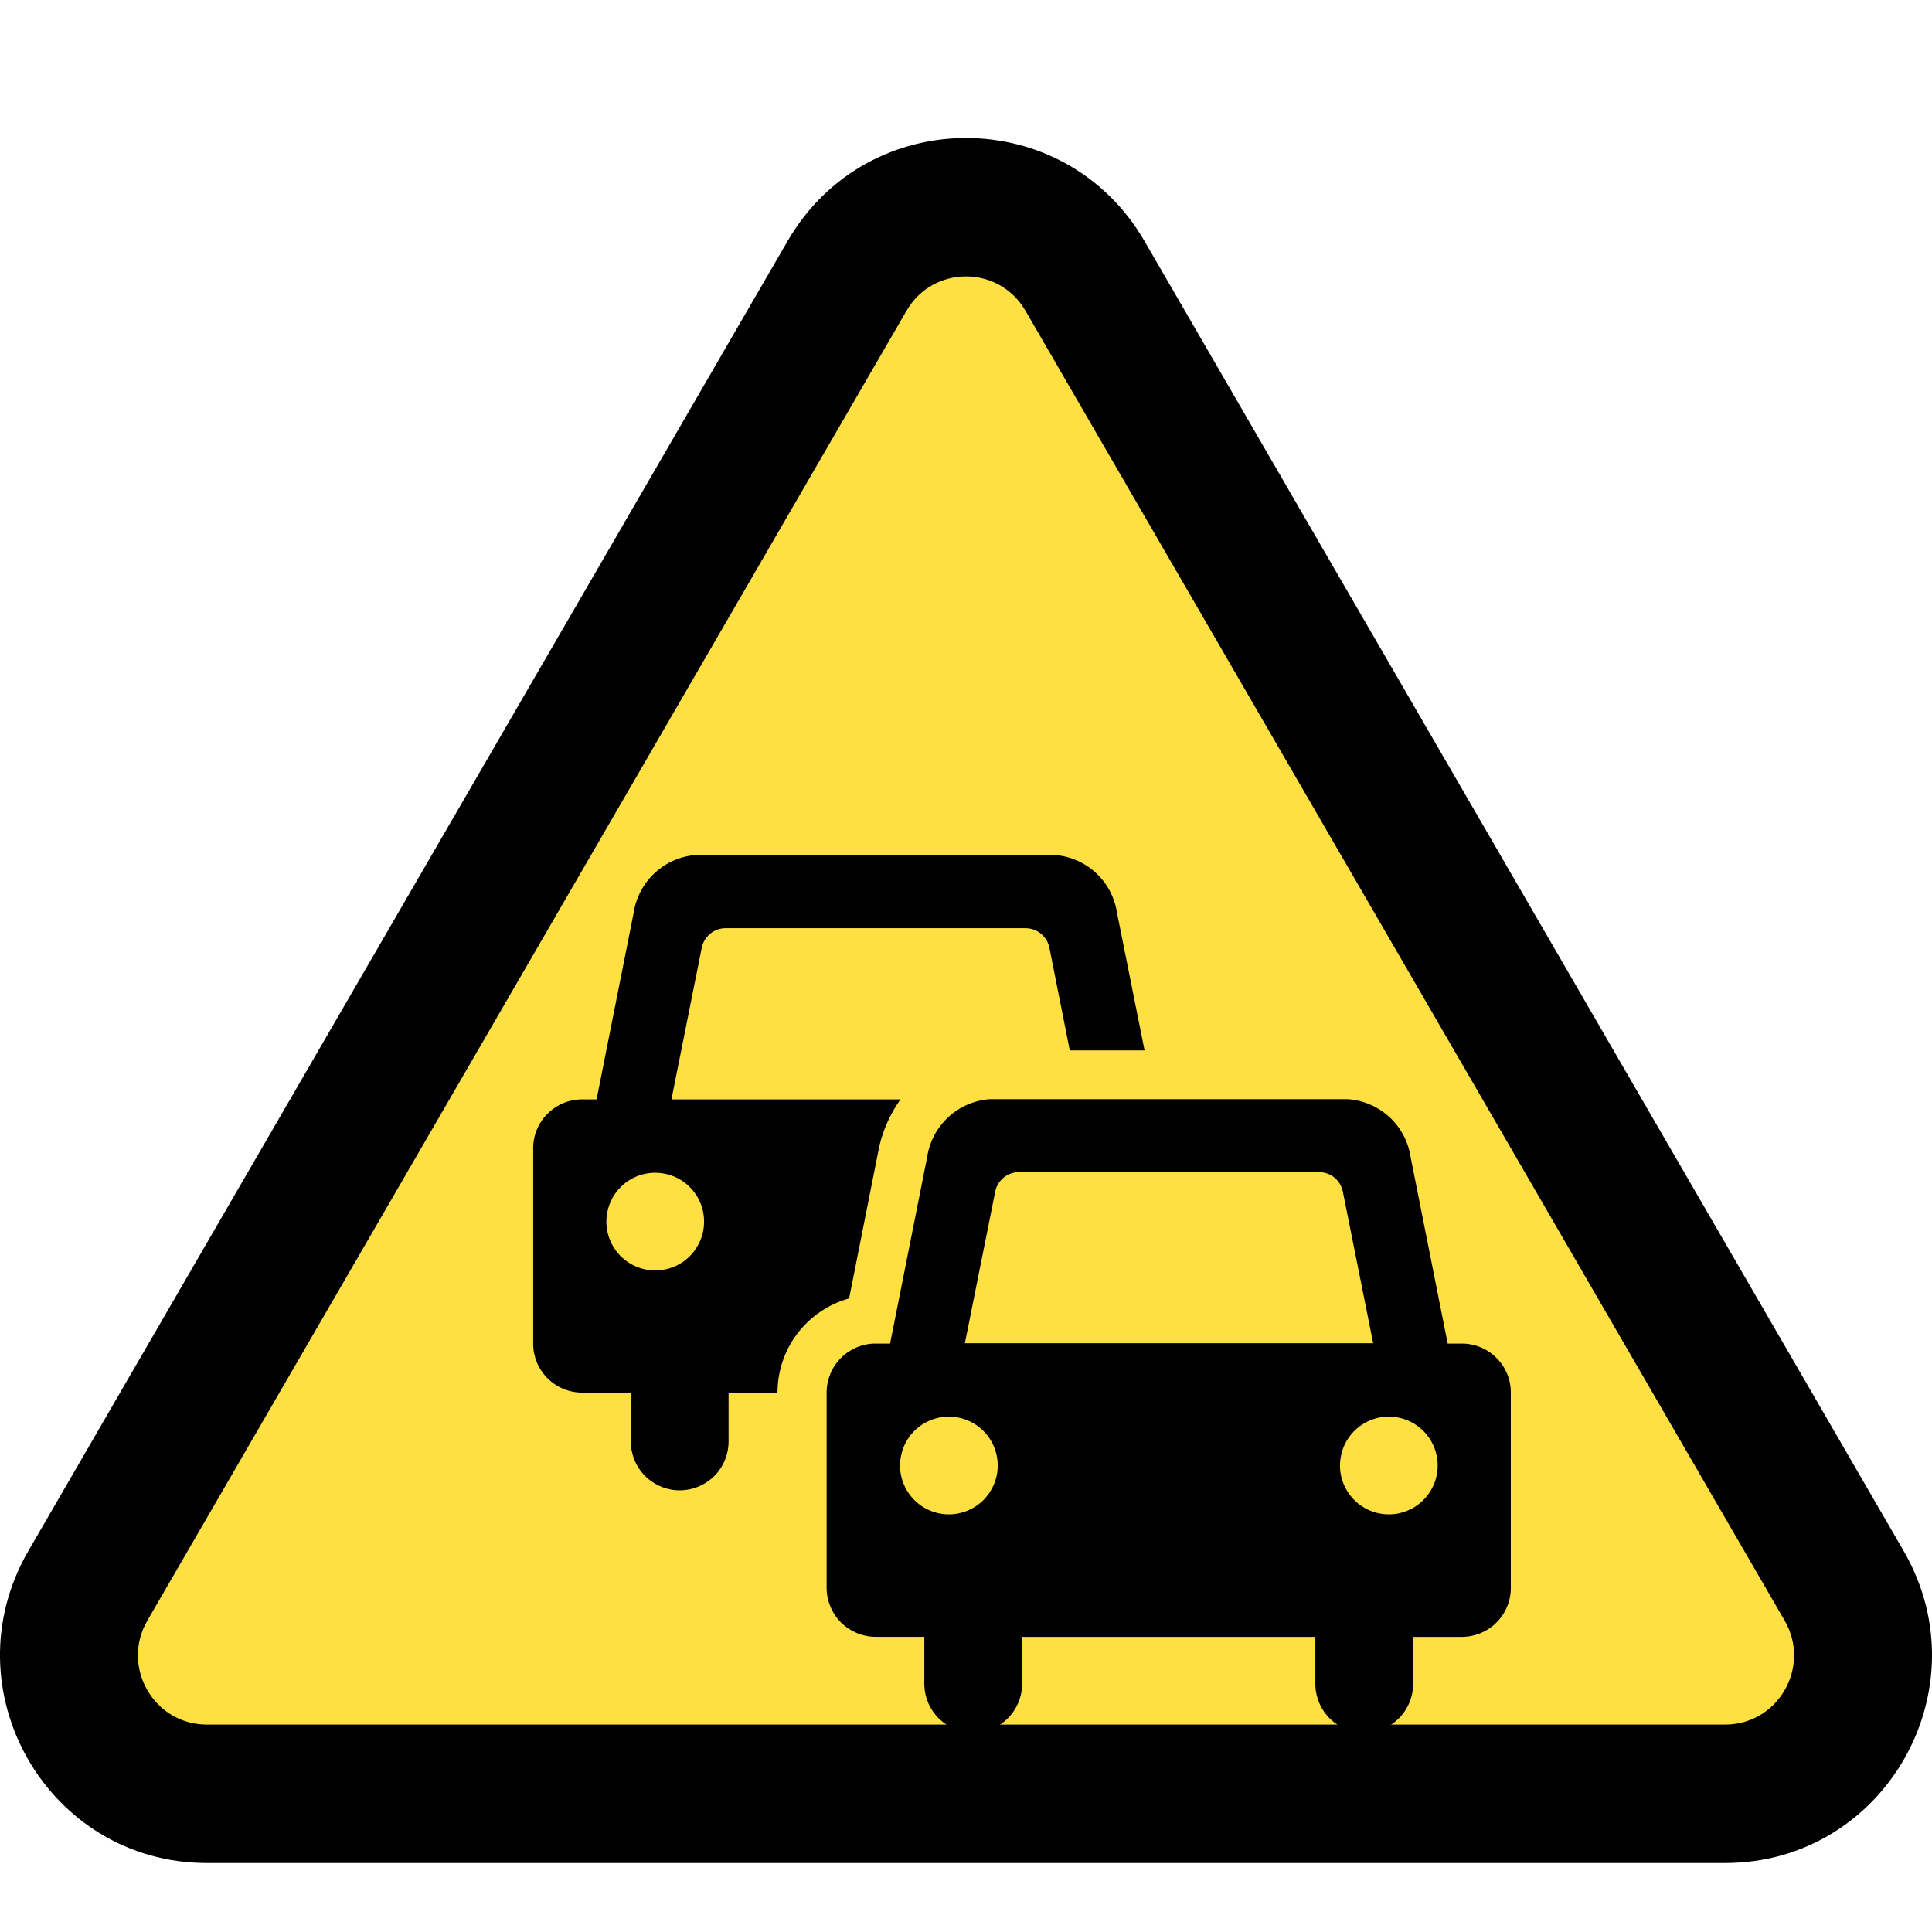 <svg width="28" height="28" viewBox="0 0 28 28" fill="none" xmlns="http://www.w3.org/2000/svg">
<g id="traffic_jam">
<g id="light">
<g id="identity_32px">
<path id="Polygon 2" d="M12.276 3.996C13.046 2.668 14.955 2.668 15.725 3.996L26.727 22.979C27.502 24.316 26.542 25.994 25.003 25.994H2.999C1.459 25.994 0.499 24.316 1.274 22.979L12.276 3.996Z" fill="#FFE043"/>
<path id="Polygon 2 (Stroke)" fill-rule="evenodd" clip-rule="evenodd" d="M11.414 3.494C12.568 1.502 15.432 1.502 16.587 3.494L27.589 22.477C28.751 24.483 27.312 27 25.002 27H2.998C0.688 27 -0.751 24.483 0.411 22.477L11.414 3.494ZM14.862 4.504C14.477 3.84 13.523 3.84 13.138 4.504L2.136 23.486C1.748 24.155 2.228 24.994 2.998 24.994H25.002C25.772 24.994 26.252 24.155 25.864 23.486L14.862 4.504Z" fill="black"/>
<path id="&#237;&#140;&#168;&#236;&#138;&#164; 88629" d="M12.306 18.818L12.745 16.605C12.803 16.363 12.907 16.135 13.051 15.933H9.731L10.17 13.737C10.186 13.657 10.229 13.585 10.292 13.533C10.355 13.48 10.435 13.452 10.517 13.452H14.862C14.944 13.452 15.024 13.48 15.087 13.533C15.15 13.585 15.193 13.657 15.209 13.737L15.504 15.223H16.588L16.188 13.226C16.154 13.004 16.046 12.801 15.881 12.649C15.716 12.497 15.504 12.406 15.28 12.391H10.092C9.868 12.406 9.657 12.497 9.492 12.649C9.327 12.801 9.218 13.004 9.184 13.226L8.646 15.933H8.435C8.247 15.933 8.067 16.008 7.935 16.141C7.802 16.273 7.727 16.453 7.727 16.641V19.475C7.727 19.662 7.802 19.842 7.935 19.975C8.067 20.107 8.247 20.182 8.435 20.183H9.142V20.891C9.142 21.078 9.217 21.259 9.35 21.392C9.483 21.524 9.663 21.599 9.851 21.599C10.039 21.599 10.219 21.524 10.352 21.392C10.485 21.259 10.559 21.078 10.559 20.891V20.184H11.268C11.268 19.874 11.369 19.573 11.556 19.327C11.743 19.081 12.006 18.902 12.304 18.818M9.496 18.412C9.356 18.412 9.219 18.371 9.103 18.293C8.986 18.215 8.895 18.105 8.842 17.975C8.788 17.846 8.774 17.703 8.802 17.566C8.829 17.429 8.896 17.303 8.995 17.204C9.094 17.105 9.22 17.037 9.358 17.01C9.495 16.983 9.637 16.997 9.767 17.05C9.896 17.104 10.007 17.194 10.085 17.311C10.162 17.427 10.204 17.564 10.204 17.704C10.204 17.892 10.129 18.072 9.997 18.205C9.864 18.338 9.684 18.412 9.496 18.412Z" fill="black"/>
<path id="&#237;&#140;&#168;&#236;&#138;&#164; 88630" d="M21.189 19.472H20.981L20.443 16.765C20.409 16.543 20.3 16.339 20.135 16.188C19.969 16.036 19.757 15.945 19.533 15.93H14.346C14.122 15.945 13.911 16.036 13.746 16.188C13.581 16.34 13.472 16.543 13.438 16.765L12.9 19.472H12.688C12.501 19.472 12.321 19.547 12.188 19.68C12.056 19.812 11.981 19.992 11.98 20.18V23.014C11.981 23.201 12.056 23.381 12.188 23.514C12.321 23.646 12.501 23.721 12.688 23.722H13.396V24.43C13.404 24.613 13.481 24.786 13.614 24.913C13.746 25.04 13.922 25.111 14.105 25.111C14.288 25.111 14.464 25.04 14.596 24.913C14.728 24.786 14.806 24.613 14.813 24.43V23.723H19.063V24.431C19.071 24.614 19.148 24.787 19.28 24.914C19.413 25.041 19.589 25.112 19.772 25.112C19.955 25.112 20.131 25.041 20.263 24.914C20.395 24.787 20.473 24.614 20.48 24.431V23.723H21.188C21.376 23.722 21.556 23.647 21.688 23.515C21.821 23.382 21.896 23.202 21.896 23.015V20.18C21.896 19.992 21.821 19.812 21.688 19.68C21.556 19.547 21.376 19.472 21.188 19.472M13.752 21.947C13.612 21.947 13.475 21.905 13.359 21.828C13.242 21.75 13.152 21.639 13.098 21.51C13.044 21.38 13.03 21.238 13.058 21.101C13.085 20.963 13.152 20.837 13.251 20.738C13.35 20.639 13.477 20.572 13.614 20.544C13.751 20.517 13.894 20.531 14.023 20.585C14.152 20.638 14.263 20.729 14.341 20.846C14.418 20.962 14.46 21.099 14.46 21.239C14.46 21.427 14.385 21.607 14.253 21.739C14.12 21.872 13.94 21.947 13.752 21.947ZM17.649 19.467H13.984L14.423 17.272C14.438 17.192 14.482 17.119 14.545 17.067C14.608 17.015 14.688 16.987 14.77 16.987H19.115C19.197 16.987 19.276 17.015 19.34 17.067C19.403 17.119 19.446 17.192 19.462 17.272L19.901 19.467H17.649ZM20.128 21.947C19.988 21.947 19.851 21.905 19.735 21.828C19.618 21.75 19.528 21.639 19.474 21.51C19.42 21.38 19.406 21.238 19.434 21.101C19.461 20.963 19.529 20.837 19.628 20.738C19.727 20.639 19.853 20.572 19.99 20.544C20.127 20.517 20.27 20.531 20.399 20.585C20.528 20.638 20.639 20.729 20.717 20.846C20.794 20.962 20.836 21.099 20.836 21.239C20.836 21.427 20.761 21.607 20.629 21.739C20.496 21.872 20.316 21.947 20.128 21.947Z" fill="black"/>
</g>
</g>
</g>
</svg>
